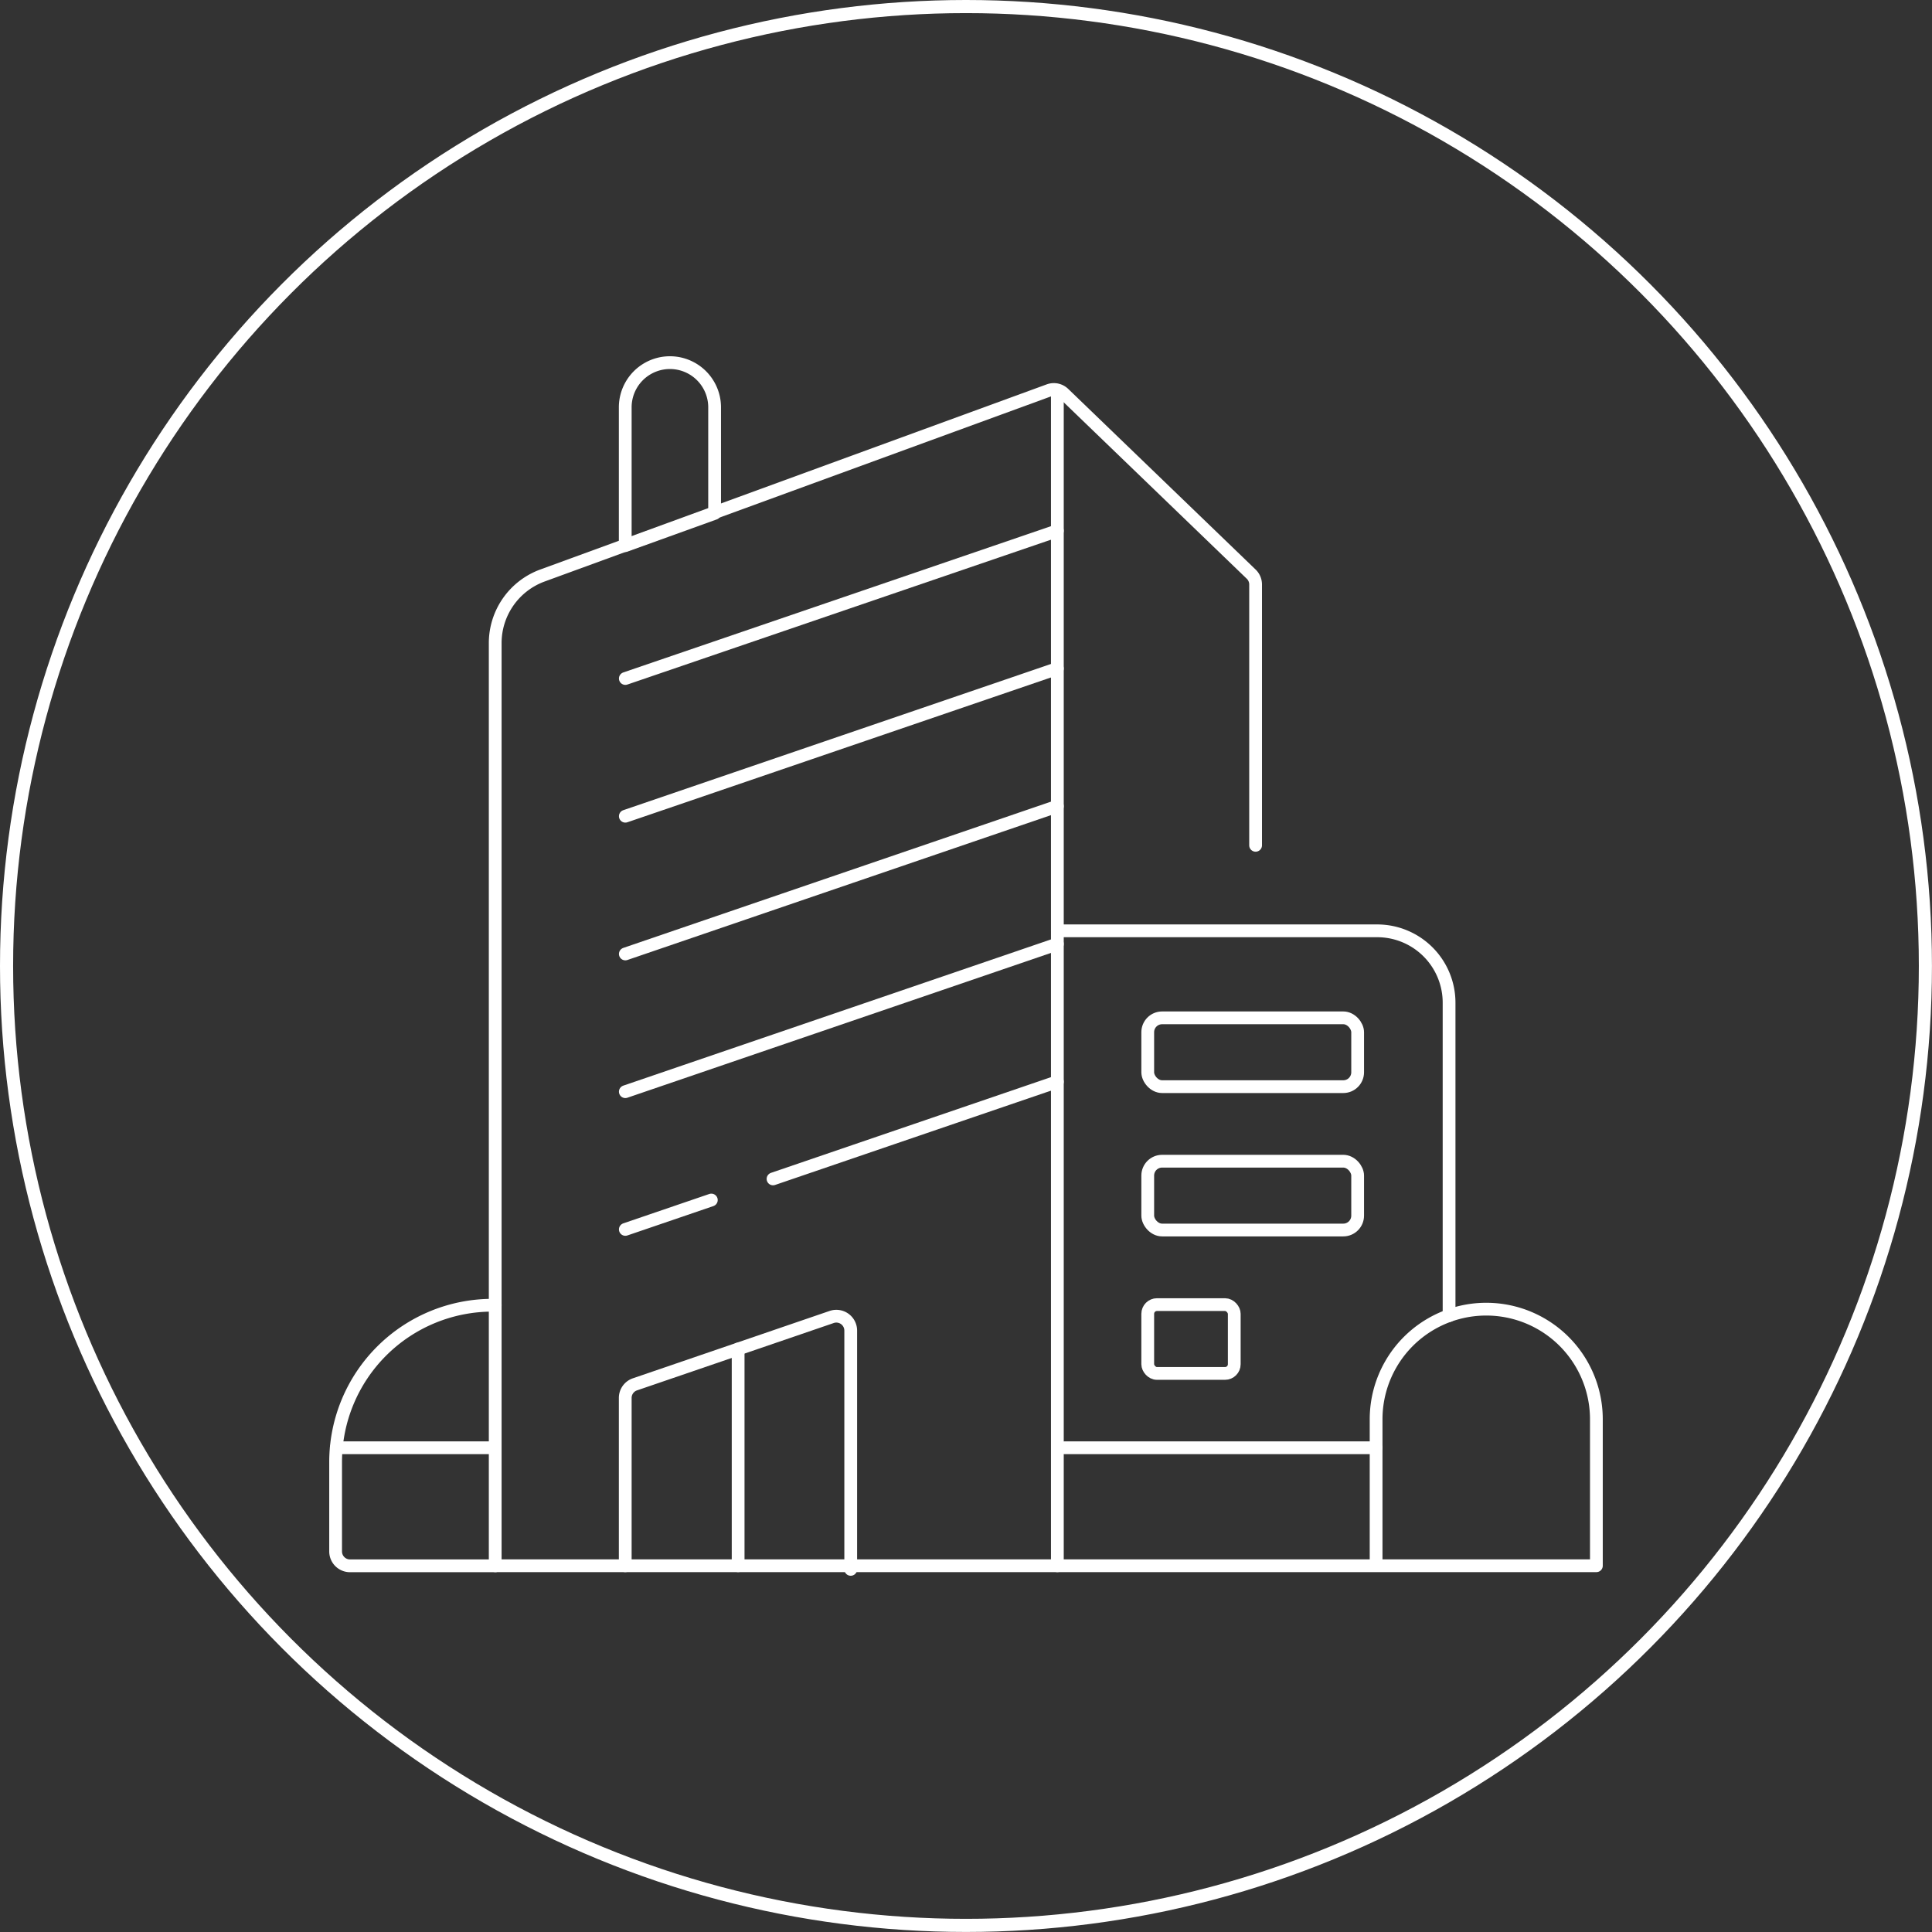 <svg xmlns="http://www.w3.org/2000/svg" viewBox="0 0 441.87 441.87"><rect x="0" y="0" width="441.87" height="441.87" fill="#333333" stroke="none"/><defs><style>.cls-1,.cls-2{fill:none;stroke:#fff;stroke-linecap:round;stroke-linejoin:round;}.cls-1{stroke-width:2.92px;}.cls-2{stroke-width:3px;}</style></defs><title>Asset 14</title><g id="Layer_2" data-name="Layer 2"><g id="Layer_1-2" data-name="Layer 1"><g id="Layer_2-2" data-name="Layer 2"><g id="Layer_1-2-2" data-name="Layer 1-2"><path class="cls-1" d="M287.17,193.33V133.65a3.28,3.28,0,0,0-1-2.33L243.3,90a3.28,3.28,0,0,0-3.4-.72L124.08,131.62a16.46,16.46,0,0,0-10.82,15.48v211H365.11V324.61a25.19,25.19,0,0,0-50.38,0V358.1"/><path class="cls-1" d="M113.26,298.52h-.6a35.87,35.87,0,0,0-35.9,35.82v20.49a3.29,3.29,0,0,0,3.29,3.29h33.21"/><line class="cls-1" x1="76.92" y1="331.12" x2="113.21" y2="331.12"/><line class="cls-1" x1="243.46" y1="331.12" x2="314.73" y2="331.12"/><path class="cls-1" d="M331.42,300.9V229.34A16.44,16.44,0,0,0,315,212.89H241.83V358.1"/><path class="cls-1" d="M143,124.79l20.44-7.37V93.16a10.22,10.22,0,0,0-20.44,0Z"/><line class="cls-1" x1="241.83" y1="212.89" x2="241.83" y2="89.28"/><line class="cls-1" x1="241.83" y1="121.39" x2="143.02" y2="155.18"/><line class="cls-1" x1="241.83" y1="152.9" x2="143.02" y2="186.68"/><line class="cls-1" x1="241.83" y1="184.39" x2="143.02" y2="218.18"/><line class="cls-1" x1="241.83" y1="215.9" x2="143.02" y2="249.68"/><line class="cls-1" x1="162.69" y1="274.46" x2="143.02" y2="281.18"/><line class="cls-1" x1="241.83" y1="247.4" x2="176.8" y2="269.63"/><path class="cls-1" d="M143,358.1V319.72a3.28,3.28,0,0,1,2.23-3.11l23.57-8.07,21.41-7.33a3.29,3.29,0,0,1,4.36,3.12v54.6"/><rect class="cls-1" x="262.5" y="232.79" width="48.01" height="15.74" rx="3.29"/><rect class="cls-1" x="262.5" y="265.58" width="48.01" height="15.74" rx="3.29"/><rect class="cls-1" x="262.5" y="298.38" width="19.79" height="15.74" rx="2.11"/><line class="cls-1" x1="168.82" y1="358.1" x2="168.82" y2="308.54"/></g></g><circle class="cls-2" cx="220.93" cy="220.93" r="219.43"/></g></g></svg>